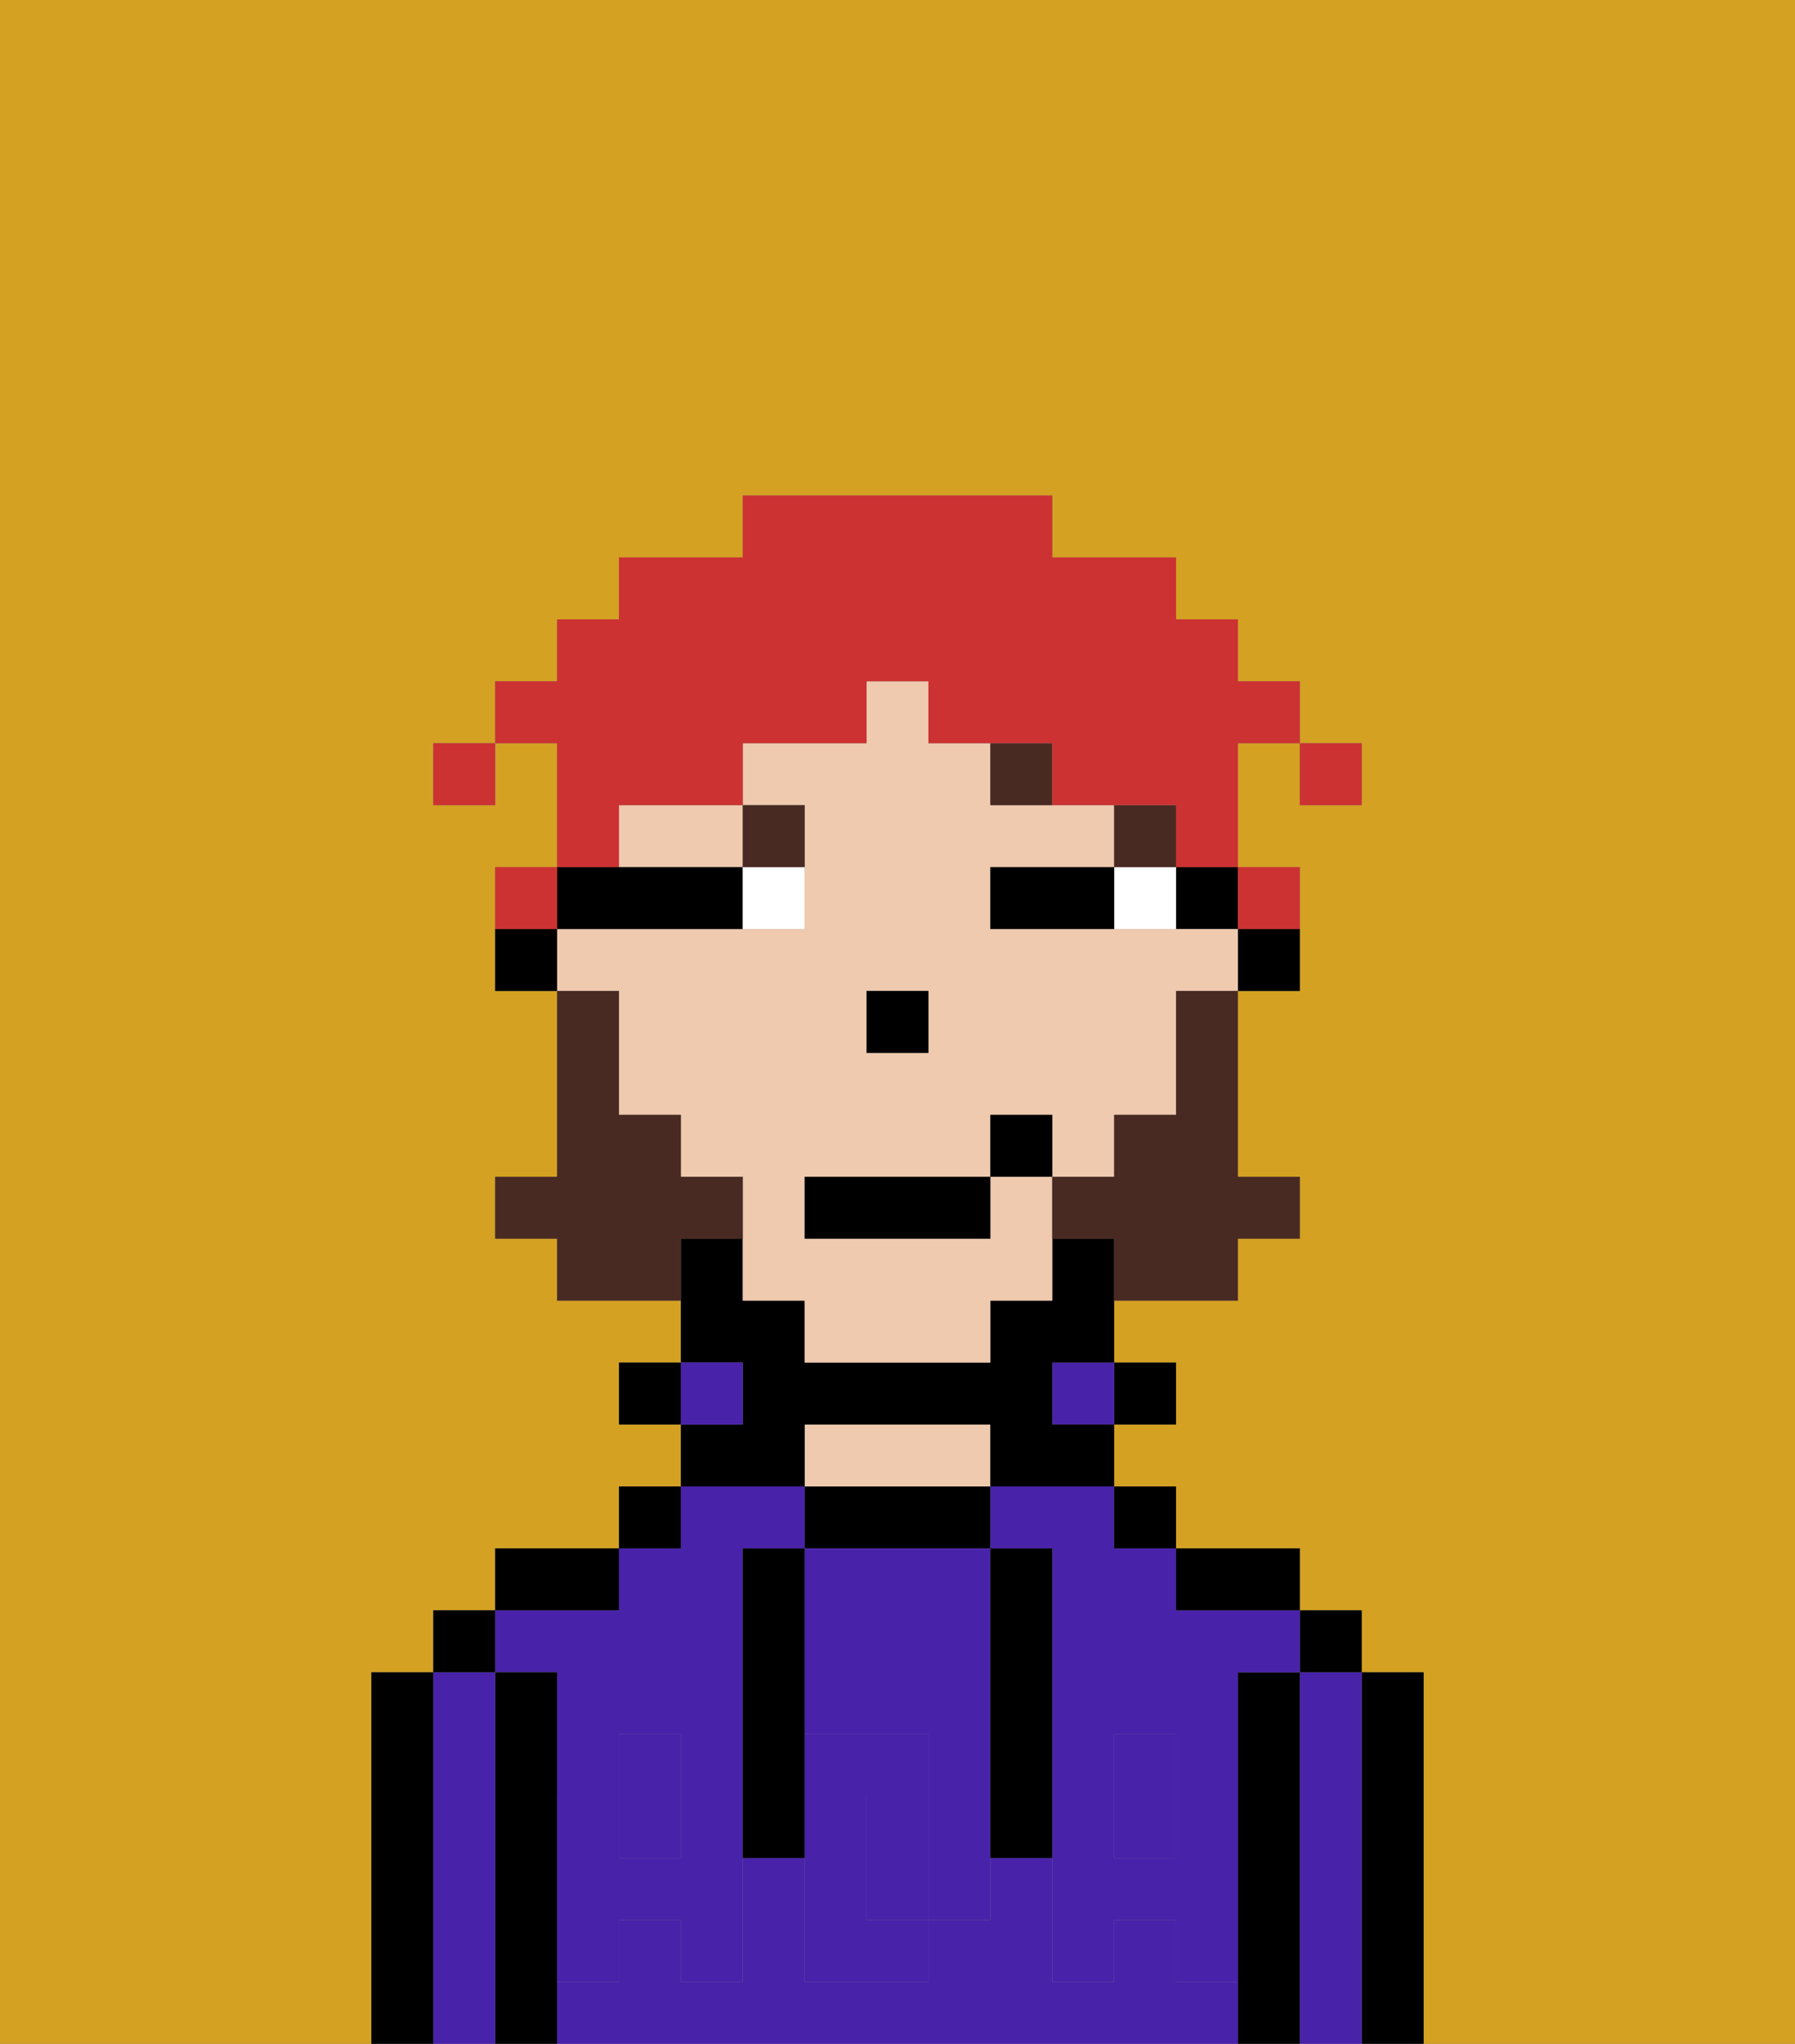 <svg xmlns="http://www.w3.org/2000/svg" viewBox="0 0 29 33"><rect x="0" y="0" width="29" height="33" fill="#808080" stroke="none"/><defs><style>polygon,rect,path{shape-rendering:crispedges;}.pa160-1{fill:#d4a122;}.pa160-2{fill:#000000;}.pa160-3{fill:#4922aa;}.pa160-4{fill:#efcaaf;}.pa160-5{fill:#4922aa;}.pa160-6{fill:#ffffff;}.pa160-7{fill:#492a23;}.pa160-8{fill:#492a23;}.pa160-9{fill:#cc3232;}</style></defs><path class="pa160-1" d="M6,32V27H7V26H8V25h2V24h1V23H10V22h1V21H9V20H8V19H9V16H8V14H9V12H8v1H7V12H8V11H9V10h1V9h2V8h5V9h2v1h1v1h1v1h1v1H21V12H20v2h1v2H20v3h1v1H20v1H18v1h1v1H18v1h1v1h2v1h1v1h1v6h6V0H0V33H6Z"/><path class="pa160-2" d="M23,27H22v6h1V27Z"/><path class="pa160-3" d="M22,27H21v6h1V27Z"/><rect class="pa160-2" x="21" y="26" width="1" height="1"/><path class="pa160-2" d="M21,27H20v6h1V27Z"/><path class="pa160-3" d="M9,27v2h1V28h1v1h1V25h1V24H11v1H10v1H8v1Z"/><path class="pa160-3" d="M16,25h1v4h1V28h1v1h1V27h1V26H19V25H18V24H16Z"/><path class="pa160-3" d="M19,32V31H18v1H17V30H16v1H15v1H13V30H12v2H11V31H10v1H9v1H20V32Z"/><rect class="pa160-3" x="10" y="29" width="1" height="1"/><rect class="pa160-3" x="18" y="29" width="1" height="1"/><path class="pa160-2" d="M20,26h1V25H19v1Z"/><rect class="pa160-2" x="18" y="24" width="1" height="1"/><rect class="pa160-2" x="18" y="22" width="1" height="1"/><rect class="pa160-3" x="17" y="22" width="1" height="1"/><path class="pa160-2" d="M16,25V24H13v1h3Z"/><path class="pa160-4" d="M16,24V23H13v1h3Z"/><path class="pa160-2" d="M13,23h3v1h2V23H17V22h1V20H17v1H16v1H13V21H12V20H11v2h1v1H11v1h2Z"/><rect class="pa160-3" x="11" y="22" width="1" height="1"/><rect class="pa160-2" x="10" y="24" width="1" height="1"/><rect class="pa160-2" x="10" y="22" width="1" height="1"/><path class="pa160-2" d="M10,25H8v1h2Z"/><path class="pa160-2" d="M9,31V27H8v6H9V31Z"/><path class="pa160-3" d="M8,27H7v6H8V27Z"/><rect class="pa160-2" x="7" y="26" width="1" height="1"/><path class="pa160-2" d="M7,27H6v6H7V27Z"/><path class="pa160-3" d="M14,29v2h1V29Z"/><path class="pa160-3" d="M13,28h2v1h1V25H13v3Z"/><path class="pa160-5" d="M19,30H18V29H17v3h1V31h1v1h1V29H19Z"/><rect class="pa160-5" x="18" y="28" width="1" height="1"/><path class="pa160-5" d="M15,29v2h1V29Z"/><path class="pa160-5" d="M14,30V29h1V28H13v4h2V31H14Z"/><path class="pa160-5" d="M11,29v1H10V29H9v3h1V31h1v1h1V29Z"/><rect class="pa160-5" x="10" y="28" width="1" height="1"/><path class="pa160-2" d="M13,27V25H12v5h1V27Z"/><path class="pa160-2" d="M17,28V25H16v5h1V28Z"/><path class="pa160-2" d="M20,16h1V15H20Z"/><rect class="pa160-2" x="19" y="14" width="1" height="1"/><path class="pa160-4" d="M10,17v1h1v1h1v2h1v1h3V21h1V19H16v1H13V19h3V18h1v1h1V18h1V16h1V15H16V14h2V13H16V12H15V11H14v1H12v1h1v2H9v1h1Zm4-1h1v1H14Z"/><path class="pa160-4" d="M10,14h2V13H10Z"/><path class="pa160-2" d="M10,15h2V14H9v1Z"/><path class="pa160-2" d="M8,15v1H9V15Z"/><rect class="pa160-2" x="14" y="16" width="1" height="1"/><path class="pa160-6" d="M18,14v1h1V14Z"/><path class="pa160-6" d="M12,15h1V14H12Z"/><path class="pa160-2" d="M17,14H16v1h2V14Z"/><rect class="pa160-7" x="18" y="13" width="1" height="1"/><path class="pa160-7" d="M16,12v1h1V12Z"/><path class="pa160-7" d="M13,14V13H12v1Z"/><path class="pa160-8" d="M19,17v1H18v1H17v1h1v1h2V20h1V19H20V16H19Z"/><path class="pa160-8" d="M12,20V19H11V18H10V16H9v3H8v1H9v1h2V20Z"/><rect class="pa160-2" x="13" y="19" width="3" height="1"/><rect class="pa160-2" x="16" y="18" width="1" height="1"/><rect class="pa160-9" x="21" y="12" width="1" height="1"/><path class="pa160-9" d="M10,13h2V12h2V11h1v1h2v1h2v1h1V12h1V11H20V10H19V9H17V8H12V9H10v1H9v1H8v1H9v2h1Z"/><path class="pa160-9" d="M21,15V14H20v1Z"/><path class="pa160-9" d="M9,14H8v1H9Z"/><rect class="pa160-9" x="7" y="12" width="1" height="1"/></svg>